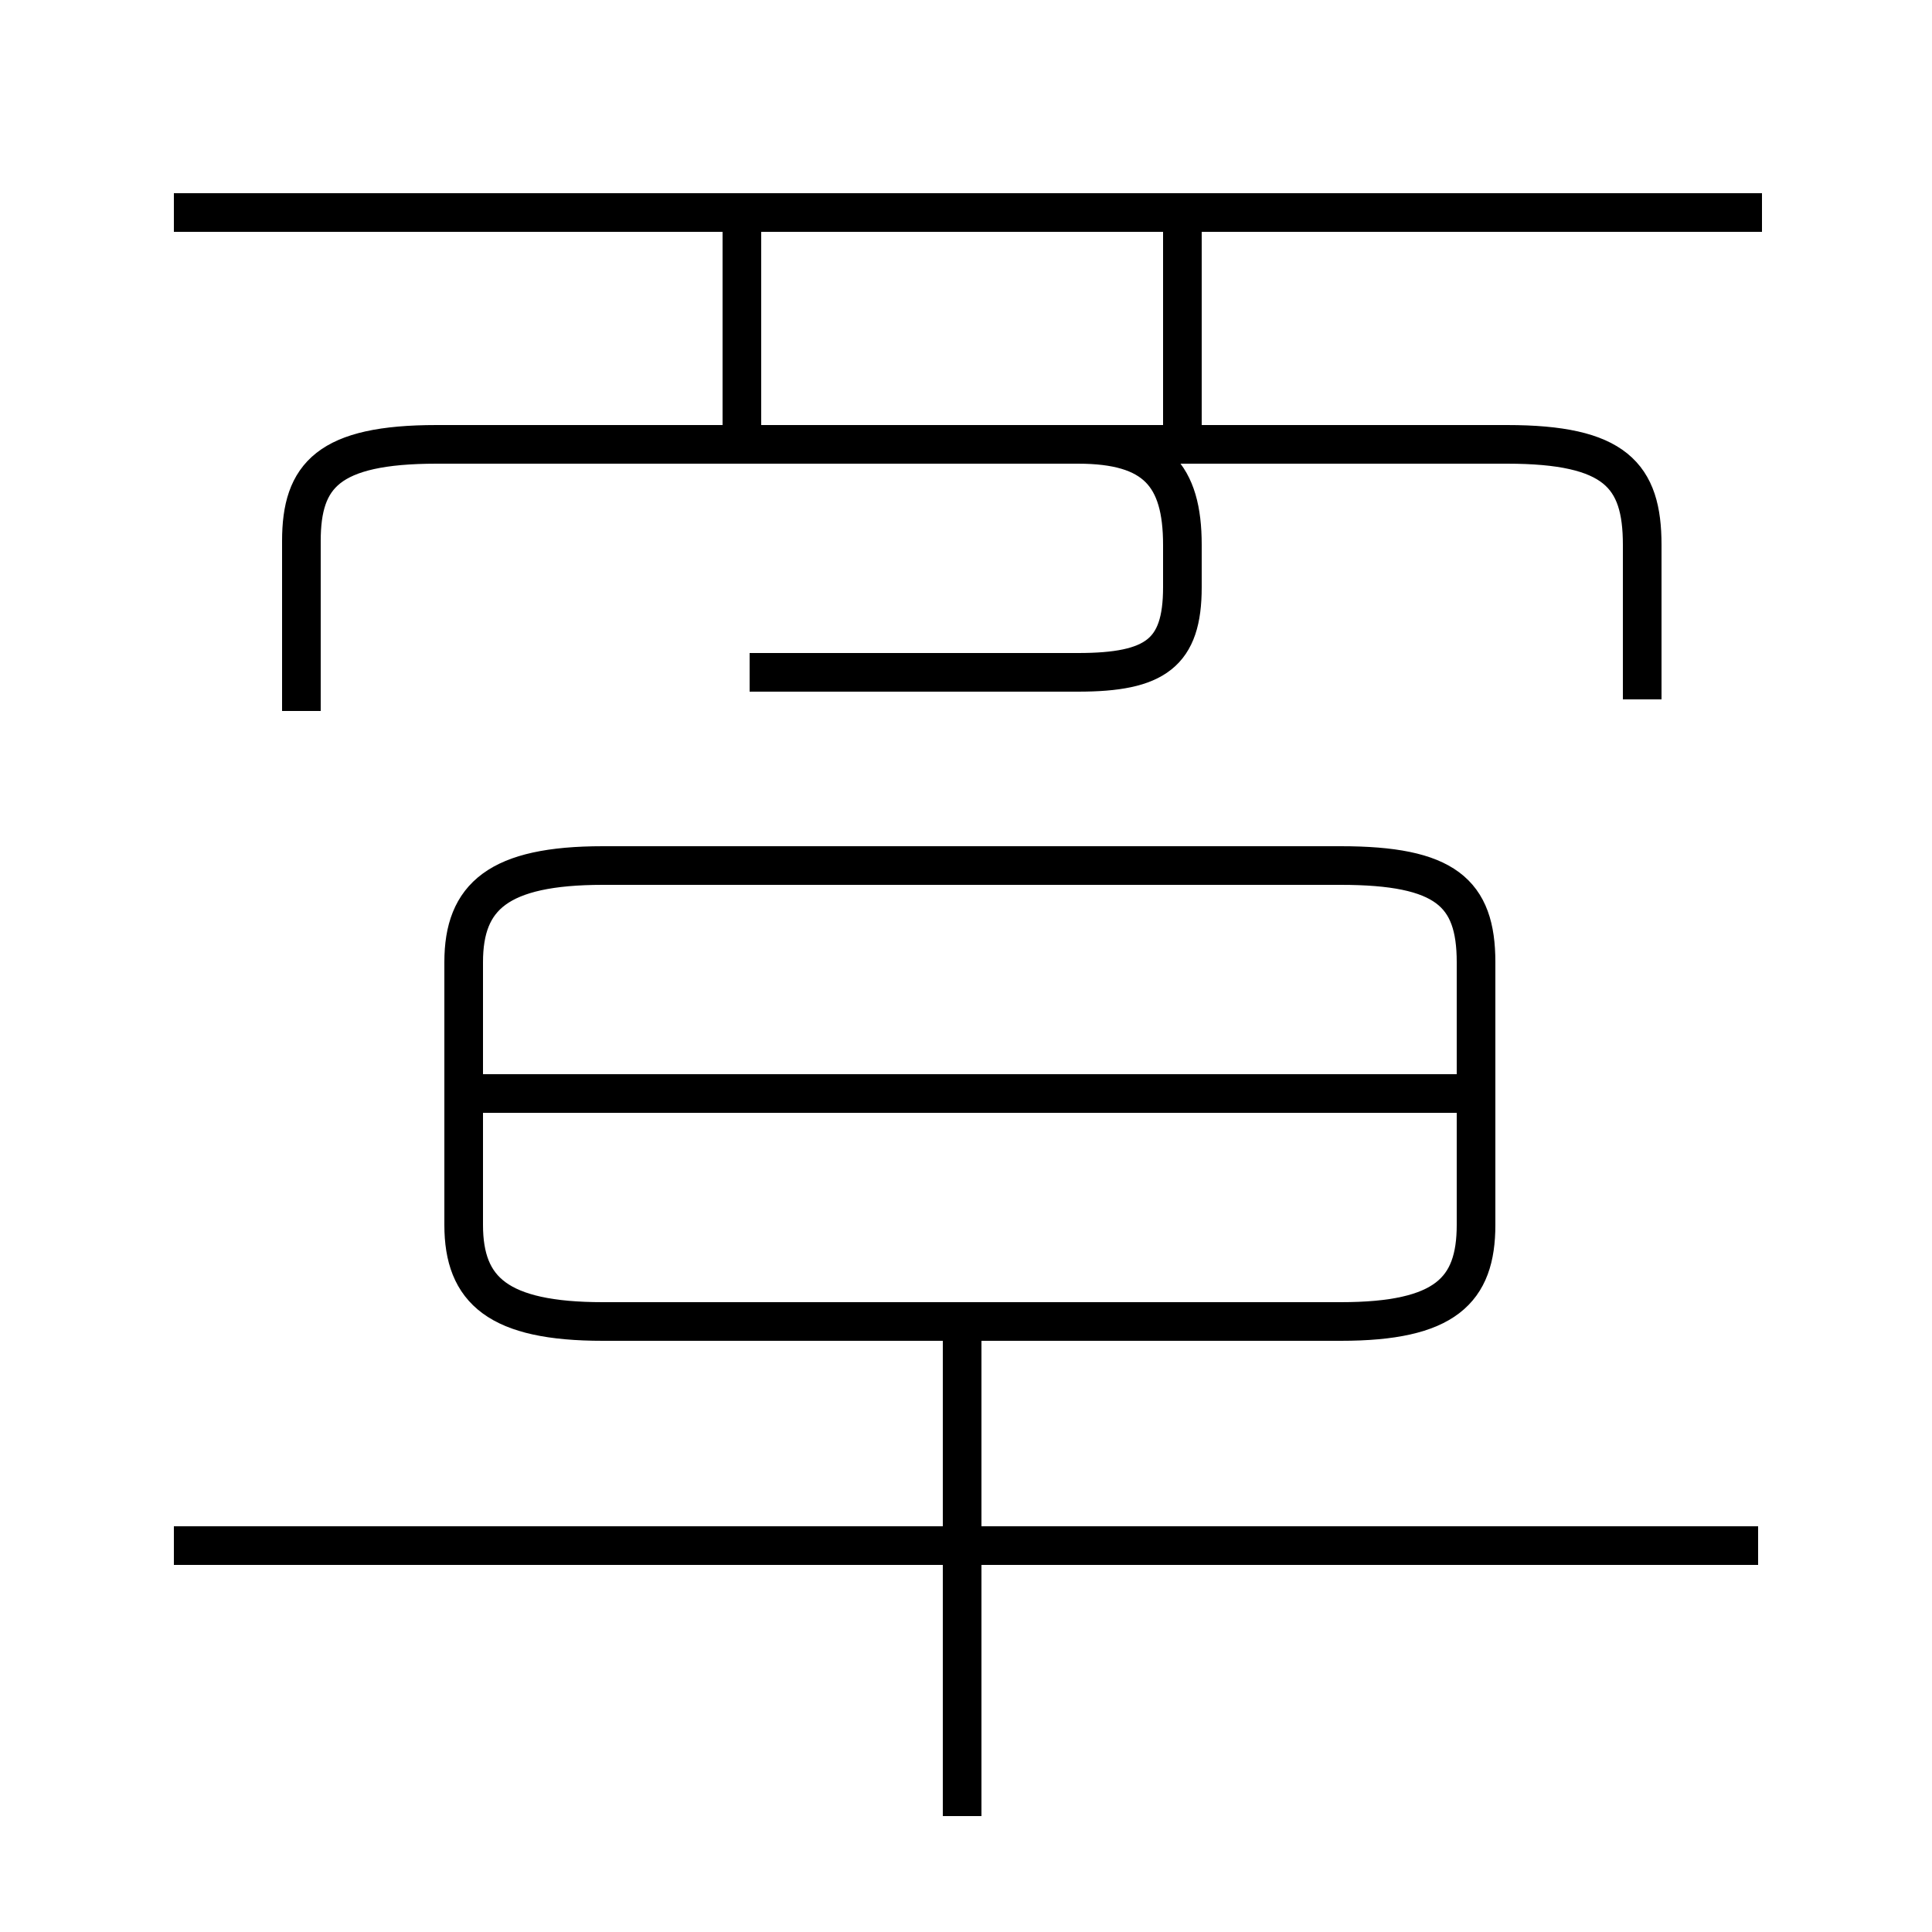 <?xml version='1.0' encoding='utf8'?>
<svg viewBox="0.0 -6.0 50.0 50.0" version="1.1" xmlns="http://www.w3.org/2000/svg">
<rect x="0.0" y="-6.0" width="50.0" height="50.0" fill="#808080" stroke="none"/>
<rect x="-1000" y="-1000" width="2000" height="2000" stroke="white" fill="white"/>
<g style="fill:white;stroke:#000000;  stroke-width:1">
<path d="M 15.6 -9.8 L 34.7 -9.8 C 37.4 -9.8 38.2 -10.6 38.2 -12.3 L 38.2 -19.1 C 38.2 -20.9 37.4 -21.6 34.7 -21.6 L 15.6 -21.6 C 12.9 -21.6 12.0 -20.8 12.0 -19.1 L 12.0 -12.3 C 12.0 -10.6 12.9 -9.8 15.6 -9.8 Z M 45.5 -4.0 L 4.5 -4.0 M 24.9 3.0 L 24.9 -9.8 M 38.0 -15.7 L 12.3 -15.7 M 19.4 -26.6 L 27.9 -26.6 C 29.9 -26.6 30.6 -27.1 30.6 -28.8 L 30.6 -29.9 C 30.6 -31.7 29.9 -32.5 27.9 -32.5 L 11.3 -32.5 C 8.5 -32.5 7.8 -31.7 7.8 -30.0 L 7.8 -25.6 M 19.2 -32.7 L 19.2 -38.0 M 42.5 -25.9 L 42.5 -29.9 C 42.5 -31.7 41.8 -32.5 39.0 -32.5 L 11.3 -32.5 M 30.6 -32.7 L 30.6 -38.0 M 45.6 -38.5 L 4.5 -38.5" transform="translate(0.0, 38.0)" />
</g>
</svg>